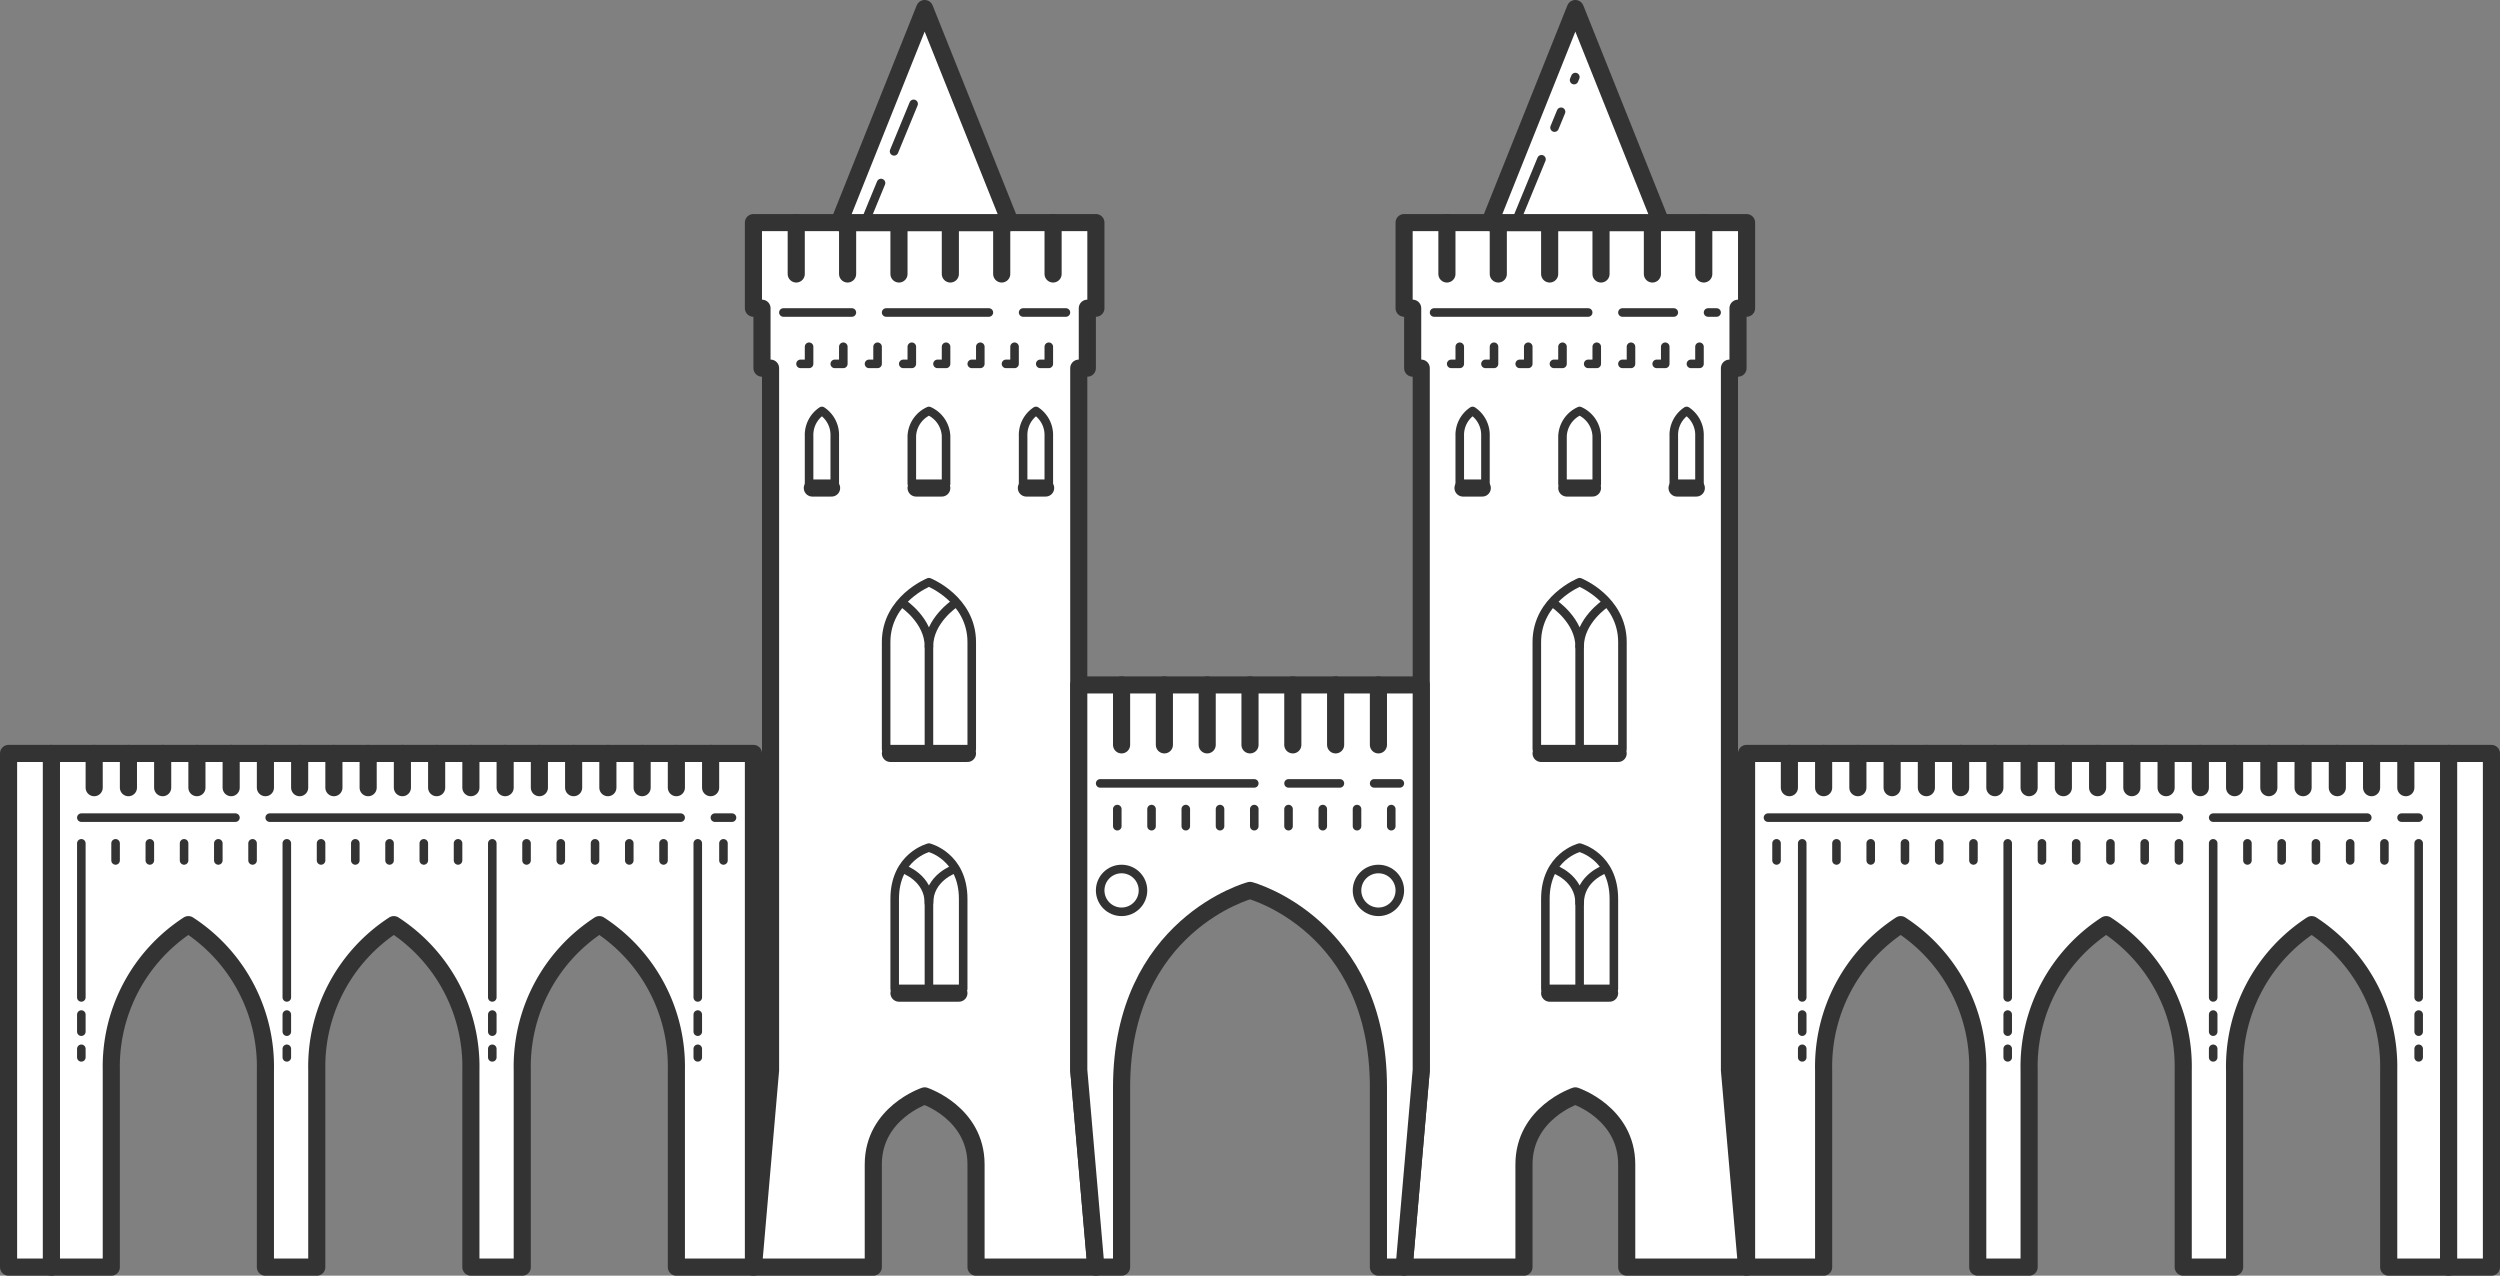 <svg xmlns="http://www.w3.org/2000/svg" viewBox="0 0 292 149"><rect x="0" y="0" width="292" height="149" fill="#808080" stroke="none"/><defs><style>.cls-1{fill:#fff;}.cls-1,.cls-10,.cls-2,.cls-3,.cls-4,.cls-5,.cls-6,.cls-7,.cls-8,.cls-9{stroke:#333;stroke-linecap:round;stroke-linejoin:round;}.cls-1,.cls-3{stroke-width:2px;}.cls-10,.cls-2,.cls-3,.cls-4,.cls-5,.cls-6,.cls-7,.cls-8,.cls-9{fill:none;}.cls-4{stroke-dasharray:18 4 6 4;}.cls-5{stroke-dasharray:8 4 2 4;}.cls-6{stroke-dasharray:8 4 12 4;}.cls-7{stroke-dasharray:5 4 6;}.cls-8{stroke-dasharray:18 2 2 2;}.cls-9{stroke-dasharray:48 4 18 4;}.cls-10{stroke-dasharray:18 4 48 4;}</style></defs><title>potsdam-nauener</title><g id="Ebene_2" data-name="Ebene 2"><g id="Ebene_3" data-name="Ebene 3"><path class="cls-1" d="M203,43V36h1V26H164V36h1v7h1v82l-2,23h14V136c0-6,6-8,6-8s6,2,6,8v12h14l-2-23V43Z"/><path class="cls-2" d="M180.5,115.5V105c0-5,4-6,4-6s4,1,4,6V115.5"/><path class="cls-2" d="M179.5,87.5V75c0-5,5-7,5-7s5,2,5,7V87.5"/><path class="cls-2" d="M182.5,56.5V50.94a3.38,3.38,0,0,1,2-2.94,3.38,3.38,0,0,1,2,2.94V56.5"/><line class="cls-3" x1="181" y1="32" x2="181" y2="26"/><line class="cls-3" x1="187" y1="32" x2="187" y2="26"/><line class="cls-3" x1="193" y1="32" x2="193" y2="26"/><line class="cls-3" x1="169" y1="32" x2="169" y2="26"/><line class="cls-3" x1="175" y1="32" x2="175" y2="26"/><line class="cls-3" x1="199" y1="32" x2="199" y2="26"/><line class="cls-3" x1="181" y1="116" x2="188" y2="116"/><line class="cls-3" x1="180" y1="88" x2="189" y2="88"/><line class="cls-3" x1="183" y1="57" x2="186" y2="57"/><path class="cls-2" d="M170.5,56.5V50.94A3.37,3.37,0,0,1,172,48a3.37,3.37,0,0,1,1.5,2.94V56.5"/><line class="cls-3" x1="170.88" y1="57" x2="173.13" y2="57"/><path class="cls-2" d="M195.5,56.5V50.94A3.37,3.37,0,0,1,197,48a3.37,3.37,0,0,1,1.5,2.94V56.5"/><line class="cls-3" x1="195.88" y1="57" x2="198.13" y2="57"/><line class="cls-2" x1="184.5" y1="115.5" x2="184.5" y2="104.5"/><path class="cls-2" d="M187.5,101.5s-3,1-3,4c0-3-3-4-3-4"/><line class="cls-2" x1="184.5" y1="87.5" x2="184.5" y2="75.5"/><path class="cls-2" d="M187.5,70.5s-3,2-3,5c0-3-3-5-3-5"/><line class="cls-4" x1="167.5" y1="36.5" x2="200.5" y2="36.5"/><polyline class="cls-2" points="182.5 40.5 182.5 42.5 181.5 42.5"/><polyline class="cls-2" points="186.5 40.5 186.5 42.5 185.5 42.5"/><polyline class="cls-2" points="190.5 40.5 190.5 42.5 189.5 42.5"/><polyline class="cls-2" points="194.5 40.5 194.5 42.5 193.5 42.5"/><polyline class="cls-2" points="198.5 40.5 198.5 42.5 197.5 42.5"/><polyline class="cls-2" points="170.5 40.5 170.5 42.5 169.5 42.5"/><polyline class="cls-2" points="174.5 40.5 174.5 42.5 173.5 42.5"/><polyline class="cls-2" points="178.5 40.5 178.5 42.5 177.5 42.5"/><polygon class="cls-1" points="184 1 194 26 174 26 184 1"/><line class="cls-5" x1="177" y1="26" x2="184" y2="9"/><path class="cls-1" d="M127,43V36h1V26H88V36h1v7h1v82l-2,23h14V136c0-6,6-8,6-8s6,2,6,8v12h14l-2-23V43Z"/><path class="cls-2" d="M104.5,115.5V105c0-5,4-6,4-6s4,1,4,6V115.5"/><path class="cls-2" d="M103.5,87.5V75c0-5,5-7,5-7s5,2,5,7V87.5"/><path class="cls-2" d="M106.5,56.5V50.94a3.38,3.38,0,0,1,2-2.94,3.38,3.38,0,0,1,2,2.94V56.5"/><line class="cls-3" x1="105" y1="32" x2="105" y2="26"/><line class="cls-3" x1="111" y1="32" x2="111" y2="26"/><line class="cls-3" x1="117" y1="32" x2="117" y2="26"/><line class="cls-3" x1="93" y1="32" x2="93" y2="26"/><line class="cls-3" x1="99" y1="32" x2="99" y2="26"/><line class="cls-3" x1="123" y1="32" x2="123" y2="26"/><line class="cls-3" x1="105" y1="116" x2="112" y2="116"/><line class="cls-3" x1="104" y1="88" x2="113" y2="88"/><line class="cls-3" x1="107" y1="57" x2="110" y2="57"/><path class="cls-2" d="M94.5,56.5V50.94A3.37,3.37,0,0,1,96,48a3.37,3.37,0,0,1,1.5,2.94V56.5"/><line class="cls-3" x1="94.88" y1="57" x2="97.13" y2="57"/><path class="cls-2" d="M119.5,56.5V50.94A3.37,3.37,0,0,1,121,48a3.37,3.37,0,0,1,1.5,2.94V56.5"/><line class="cls-3" x1="119.88" y1="57" x2="122.13" y2="57"/><line class="cls-2" x1="108.5" y1="115.5" x2="108.5" y2="104.5"/><path class="cls-2" d="M111.5,101.5s-3,1-3,4c0-3-3-4-3-4"/><line class="cls-2" x1="108.5" y1="87.5" x2="108.5" y2="75.5"/><path class="cls-2" d="M111.5,70.5s-3,2-3,5c0-3-3-5-3-5"/><line class="cls-6" x1="91.5" y1="36.5" x2="124.5" y2="36.5"/><polyline class="cls-2" points="106.5 40.5 106.5 42.5 105.5 42.5"/><polyline class="cls-2" points="110.5 40.5 110.5 42.5 109.5 42.5"/><polyline class="cls-2" points="114.5 40.5 114.5 42.5 113.5 42.5"/><polyline class="cls-2" points="118.5 40.5 118.5 42.5 117.5 42.5"/><polyline class="cls-2" points="122.5 40.5 122.5 42.5 121.5 42.5"/><polyline class="cls-2" points="94.5 40.5 94.5 42.5 93.5 42.5"/><polyline class="cls-2" points="98.5 40.5 98.5 42.5 97.5 42.5"/><polyline class="cls-2" points="102.5 40.5 102.5 42.5 101.5 42.5"/><polygon class="cls-1" points="108 1 118 26 98 26 108 1"/><line class="cls-7" x1="101" y1="26" x2="108" y2="9"/><path class="cls-1" d="M128,148h3V127c0-19,15-23,15-23s15,4,15,23v21h3l2-23V80H126v45Z"/><line class="cls-3" x1="146" y1="87" x2="146" y2="80"/><line class="cls-3" x1="151" y1="87" x2="151" y2="80"/><line class="cls-3" x1="156" y1="87" x2="156" y2="80"/><line class="cls-3" x1="161" y1="87" x2="161" y2="80"/><line class="cls-3" x1="131" y1="87" x2="131" y2="80"/><line class="cls-3" x1="136" y1="87" x2="136" y2="80"/><line class="cls-3" x1="141" y1="87" x2="141" y2="80"/><line class="cls-4" x1="128.5" y1="91.5" x2="163.5" y2="91.5"/><line class="cls-2" x1="142.5" y1="94.5" x2="142.5" y2="96.5"/><line class="cls-2" x1="138.5" y1="94.5" x2="138.5" y2="96.5"/><line class="cls-2" x1="134.5" y1="94.5" x2="134.5" y2="96.5"/><line class="cls-2" x1="130.5" y1="94.5" x2="130.5" y2="96.5"/><line class="cls-2" x1="146.5" y1="94.5" x2="146.5" y2="96.5"/><line class="cls-2" x1="150.5" y1="94.5" x2="150.5" y2="96.5"/><line class="cls-2" x1="154.5" y1="94.5" x2="154.5" y2="96.5"/><line class="cls-2" x1="158.5" y1="94.5" x2="158.5" y2="96.5"/><line class="cls-2" x1="162.5" y1="94.5" x2="162.5" y2="96.5"/><circle class="cls-2" cx="161" cy="104" r="2.5"/><circle class="cls-2" cx="131" cy="104" r="2.5"/><path class="cls-1" d="M204,88v60h9V125a19.76,19.76,0,0,1,9-17,19.76,19.76,0,0,1,9,17v23h6V125a19.76,19.76,0,0,1,9-17,19.76,19.76,0,0,1,9,17v23h6V125a19.76,19.76,0,0,1,9-17,19.76,19.76,0,0,1,9,17v23h7V88Z"/><line class="cls-2" x1="222.5" y1="98.5" x2="222.5" y2="100.5"/><line class="cls-2" x1="218.5" y1="98.5" x2="218.5" y2="100.5"/><line class="cls-2" x1="214.5" y1="98.5" x2="214.5" y2="100.5"/><line class="cls-2" x1="207.5" y1="98.5" x2="207.5" y2="100.5"/><line class="cls-8" x1="210.5" y1="98.5" x2="210.5" y2="123.5"/><line class="cls-2" x1="226.5" y1="98.5" x2="226.5" y2="100.5"/><line class="cls-2" x1="230.5" y1="98.5" x2="230.5" y2="100.5"/><line class="cls-8" x1="234.5" y1="98.5" x2="234.5" y2="123.5"/><line class="cls-2" x1="246.5" y1="98.5" x2="246.5" y2="100.5"/><line class="cls-2" x1="242.5" y1="98.5" x2="242.5" y2="100.5"/><line class="cls-2" x1="238.5" y1="98.5" x2="238.5" y2="100.5"/><line class="cls-2" x1="250.5" y1="98.5" x2="250.5" y2="100.5"/><line class="cls-2" x1="254.5" y1="98.5" x2="254.5" y2="100.5"/><line class="cls-8" x1="258.5" y1="98.5" x2="258.5" y2="123.5"/><line class="cls-2" x1="270.5" y1="98.5" x2="270.5" y2="100.5"/><line class="cls-2" x1="266.5" y1="98.5" x2="266.5" y2="100.5"/><line class="cls-2" x1="262.5" y1="98.5" x2="262.5" y2="100.5"/><line class="cls-2" x1="274.5" y1="98.5" x2="274.5" y2="100.5"/><line class="cls-2" x1="278.5" y1="98.5" x2="278.5" y2="100.5"/><line class="cls-8" x1="282.5" y1="98.5" x2="282.5" y2="123.5"/><line class="cls-9" x1="206.5" y1="95.5" x2="282.5" y2="95.5"/><line class="cls-3" x1="209" y1="92" x2="209" y2="88"/><line class="cls-3" x1="213" y1="92" x2="213" y2="88"/><line class="cls-3" x1="217" y1="92" x2="217" y2="88"/><line class="cls-3" x1="221" y1="92" x2="221" y2="88"/><line class="cls-3" x1="225" y1="92" x2="225" y2="88"/><line class="cls-3" x1="229" y1="92" x2="229" y2="88"/><line class="cls-3" x1="233" y1="92" x2="233" y2="88"/><line class="cls-3" x1="237" y1="92" x2="237" y2="88"/><line class="cls-3" x1="241" y1="92" x2="241" y2="88"/><line class="cls-3" x1="245" y1="92" x2="245" y2="88"/><line class="cls-3" x1="249" y1="92" x2="249" y2="88"/><line class="cls-3" x1="253" y1="92" x2="253" y2="88"/><line class="cls-3" x1="257" y1="92" x2="257" y2="88"/><line class="cls-3" x1="261" y1="92" x2="261" y2="88"/><line class="cls-3" x1="265" y1="92" x2="265" y2="88"/><line class="cls-3" x1="269" y1="92" x2="269" y2="88"/><line class="cls-3" x1="273" y1="92" x2="273" y2="88"/><line class="cls-3" x1="277" y1="92" x2="277" y2="88"/><line class="cls-3" x1="281" y1="92" x2="281" y2="88"/><path class="cls-3" d="M285,88"/><path class="cls-3" d="M285,148"/><rect class="cls-1" x="286" y="88" width="5" height="60"/><path class="cls-1" d="M6,88v60h7V125a19.76,19.76,0,0,1,9-17,19.76,19.76,0,0,1,9,17v23h6V125a19.76,19.76,0,0,1,9-17,19.76,19.76,0,0,1,9,17v23h6V125a19.76,19.76,0,0,1,9-17,19.76,19.76,0,0,1,9,17v23h9V88Z"/><line class="cls-2" x1="69.5" y1="98.5" x2="69.5" y2="100.5"/><line class="cls-2" x1="73.5" y1="98.5" x2="73.5" y2="100.5"/><line class="cls-2" x1="77.5" y1="98.5" x2="77.5" y2="100.5"/><line class="cls-2" x1="84.5" y1="98.5" x2="84.5" y2="100.5"/><line class="cls-8" x1="81.5" y1="98.5" x2="81.5" y2="123.5"/><line class="cls-2" x1="65.5" y1="98.5" x2="65.5" y2="100.5"/><line class="cls-2" x1="61.5" y1="98.5" x2="61.5" y2="100.5"/><line class="cls-8" x1="57.5" y1="98.5" x2="57.5" y2="123.5"/><line class="cls-2" x1="45.5" y1="98.5" x2="45.5" y2="100.5"/><line class="cls-2" x1="49.5" y1="98.5" x2="49.5" y2="100.5"/><line class="cls-2" x1="53.5" y1="98.5" x2="53.5" y2="100.5"/><line class="cls-2" x1="41.5" y1="98.5" x2="41.5" y2="100.5"/><line class="cls-2" x1="37.5" y1="98.5" x2="37.5" y2="100.5"/><line class="cls-8" x1="33.5" y1="98.5" x2="33.5" y2="123.5"/><line class="cls-2" x1="21.5" y1="98.5" x2="21.5" y2="100.5"/><line class="cls-2" x1="25.5" y1="98.5" x2="25.5" y2="100.5"/><line class="cls-2" x1="29.5" y1="98.5" x2="29.5" y2="100.5"/><line class="cls-2" x1="17.5" y1="98.5" x2="17.5" y2="100.5"/><line class="cls-2" x1="13.5" y1="98.5" x2="13.5" y2="100.5"/><line class="cls-8" x1="9.5" y1="98.5" x2="9.5" y2="123.5"/><line class="cls-10" x1="9.5" y1="95.5" x2="85.5" y2="95.5"/><line class="cls-3" x1="83" y1="92" x2="83" y2="88"/><line class="cls-3" x1="79" y1="92" x2="79" y2="88"/><line class="cls-3" x1="75" y1="92" x2="75" y2="88"/><line class="cls-3" x1="71" y1="92" x2="71" y2="88"/><line class="cls-3" x1="67" y1="92" x2="67" y2="88"/><line class="cls-3" x1="63" y1="92" x2="63" y2="88"/><line class="cls-3" x1="59" y1="92" x2="59" y2="88"/><line class="cls-3" x1="55" y1="92" x2="55" y2="88"/><line class="cls-3" x1="51" y1="92" x2="51" y2="88"/><line class="cls-3" x1="47" y1="92" x2="47" y2="88"/><line class="cls-3" x1="43" y1="92" x2="43" y2="88"/><line class="cls-3" x1="39" y1="92" x2="39" y2="88"/><line class="cls-3" x1="35" y1="92" x2="35" y2="88"/><line class="cls-3" x1="31" y1="92" x2="31" y2="88"/><line class="cls-3" x1="27" y1="92" x2="27" y2="88"/><line class="cls-3" x1="23" y1="92" x2="23" y2="88"/><line class="cls-3" x1="19" y1="92" x2="19" y2="88"/><line class="cls-3" x1="15" y1="92" x2="15" y2="88"/><line class="cls-3" x1="11" y1="92" x2="11" y2="88"/><path class="cls-3" d="M7,88"/><path class="cls-3" d="M7,148"/><rect class="cls-1" x="1" y="88" width="5" height="60" transform="translate(7 236) rotate(-180)"/></g></g></svg>